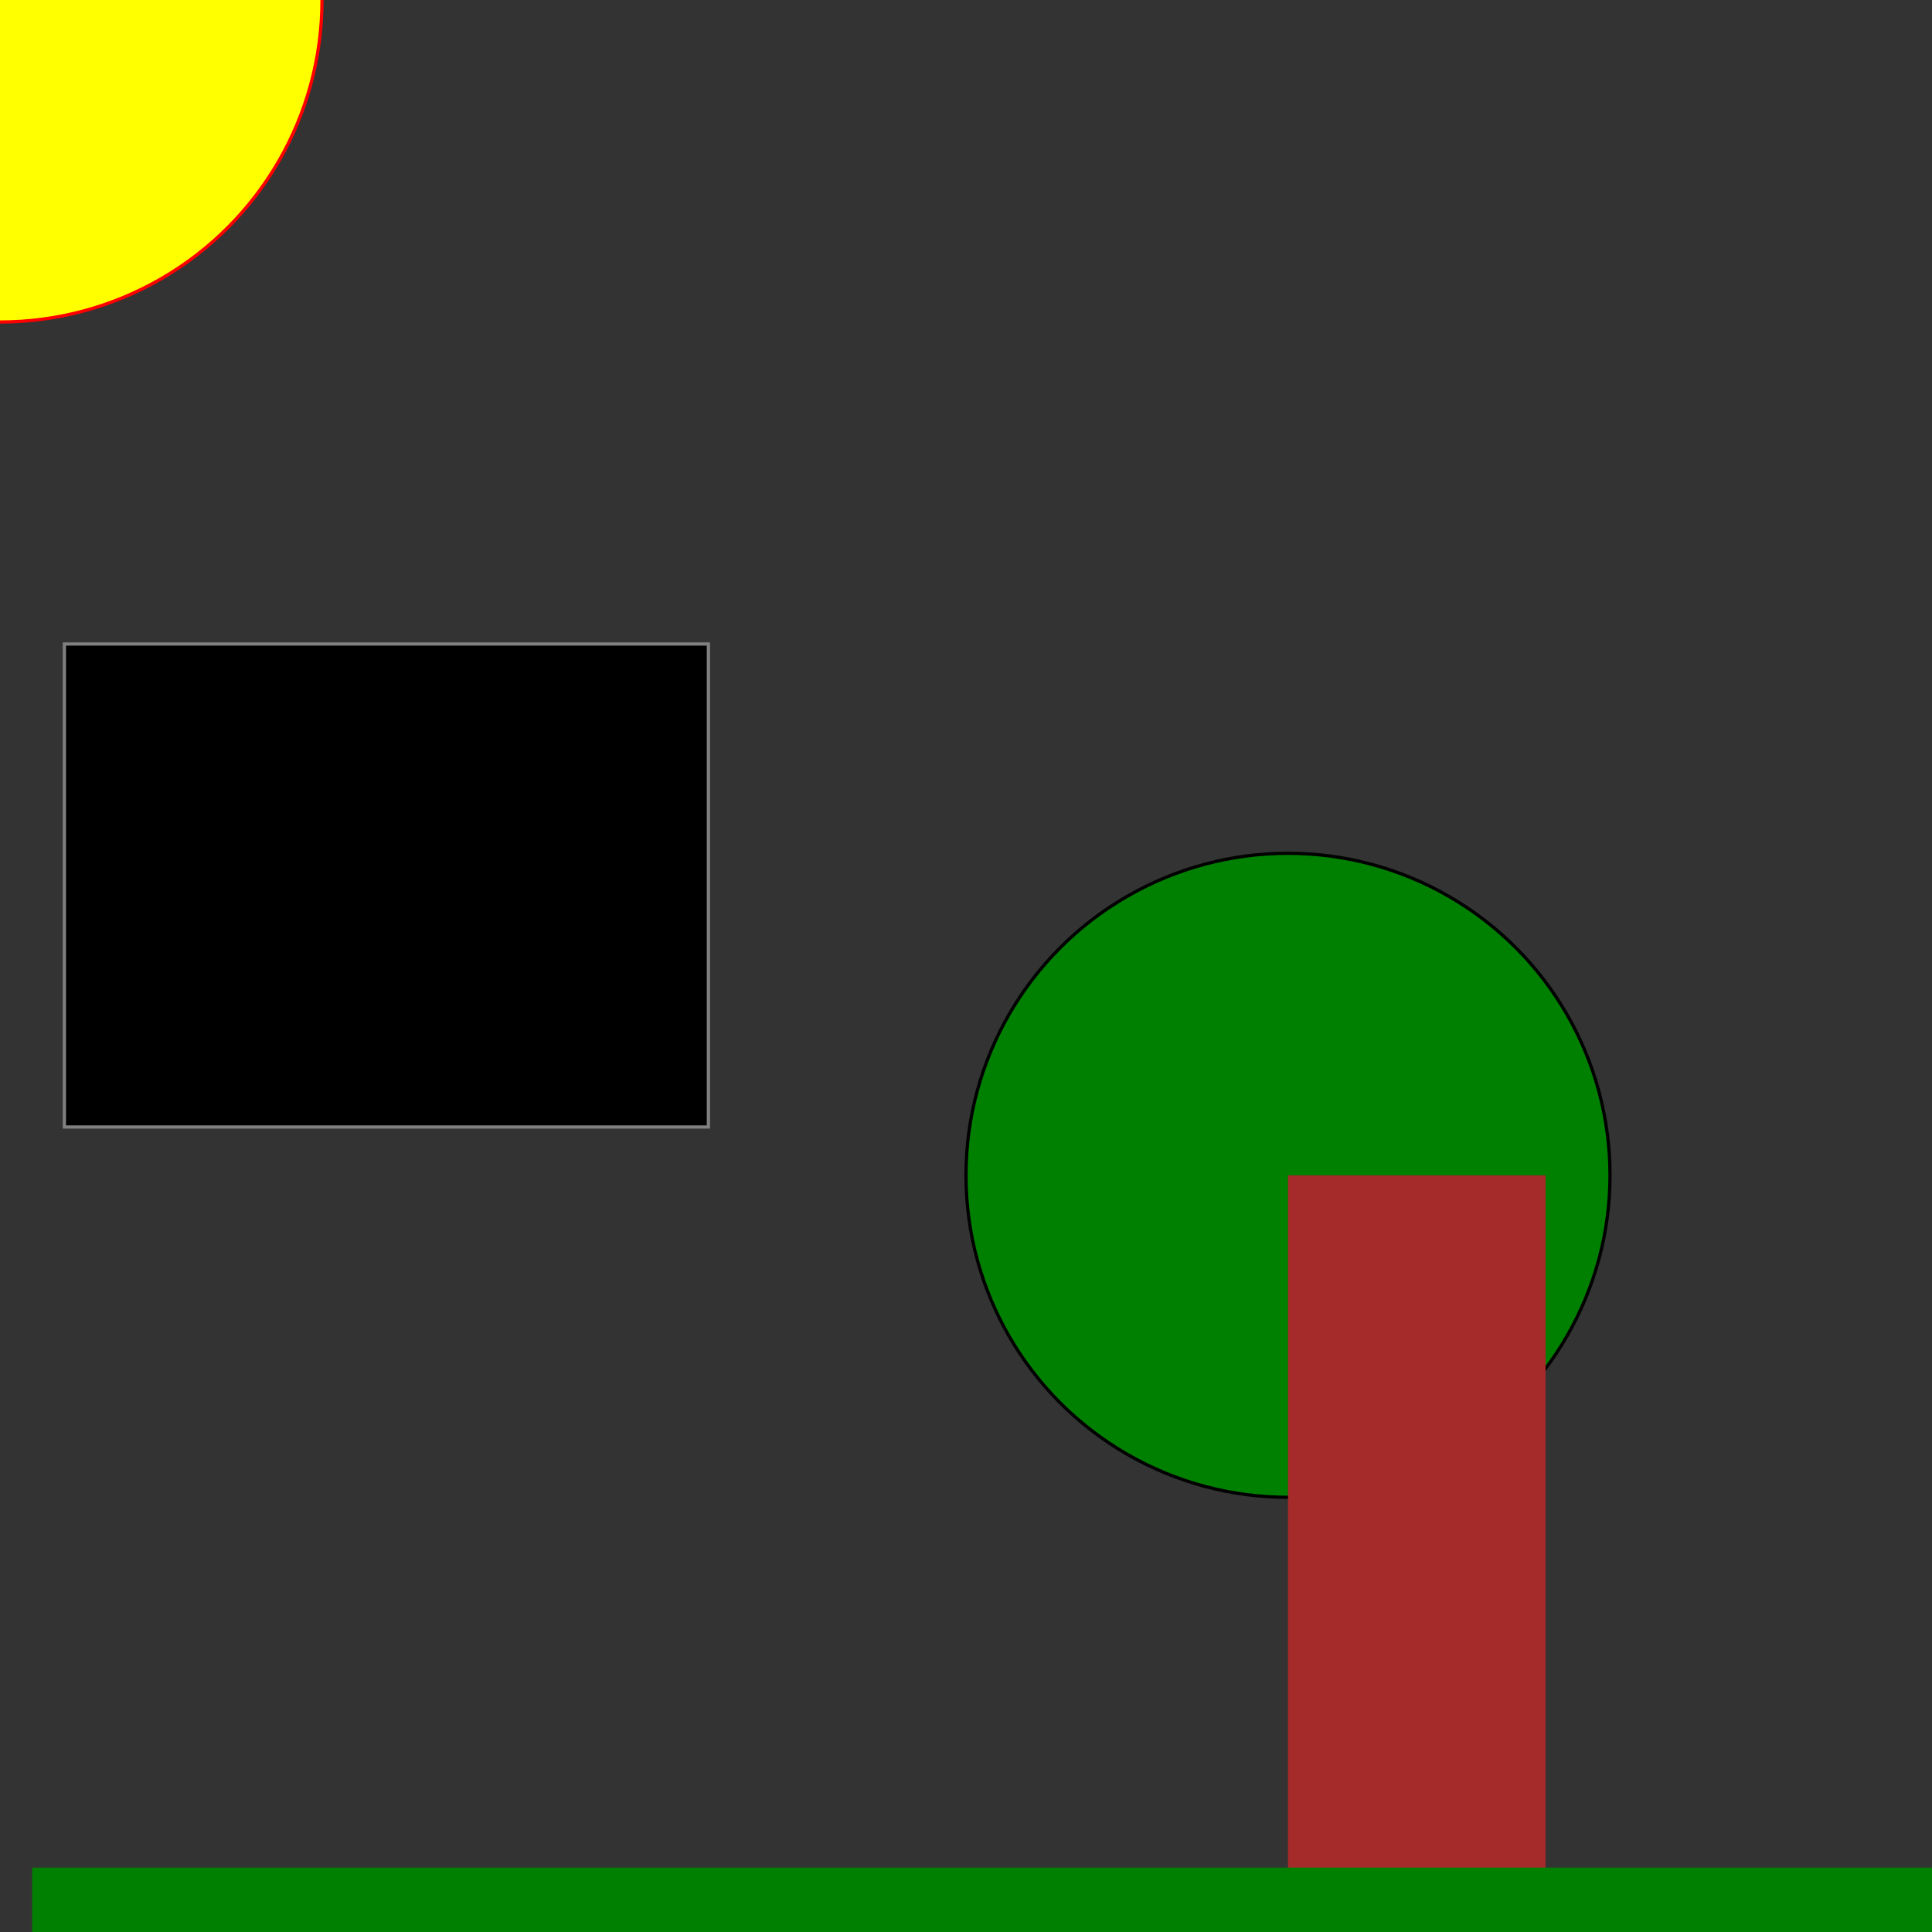 <?xml version="1.0" encoding="UTF-8"?>
<svg xmlns="http://www.w3.org/2000/svg" version="1.1" width="600" height="600">
<rect width="100%" height="100%" fill="#333333" stroke="none"/>
<title>Un exemple de document SVG</title>
<desc>Description</desc>


<circle cx="0" cy="0" r="100" fill="yellow" stroke="red"/>
<circle cx="400" cy="365" r="100" fill="green" stroke="black"/>
<rect x="400" y="365" width="80" height="250" fill="brown"/>
<rect x="10" y="580" width="800" height="20" fill="green"/>
<rect x="20" y="200" width="200" height="150" stroke="grey"/>
</svg>